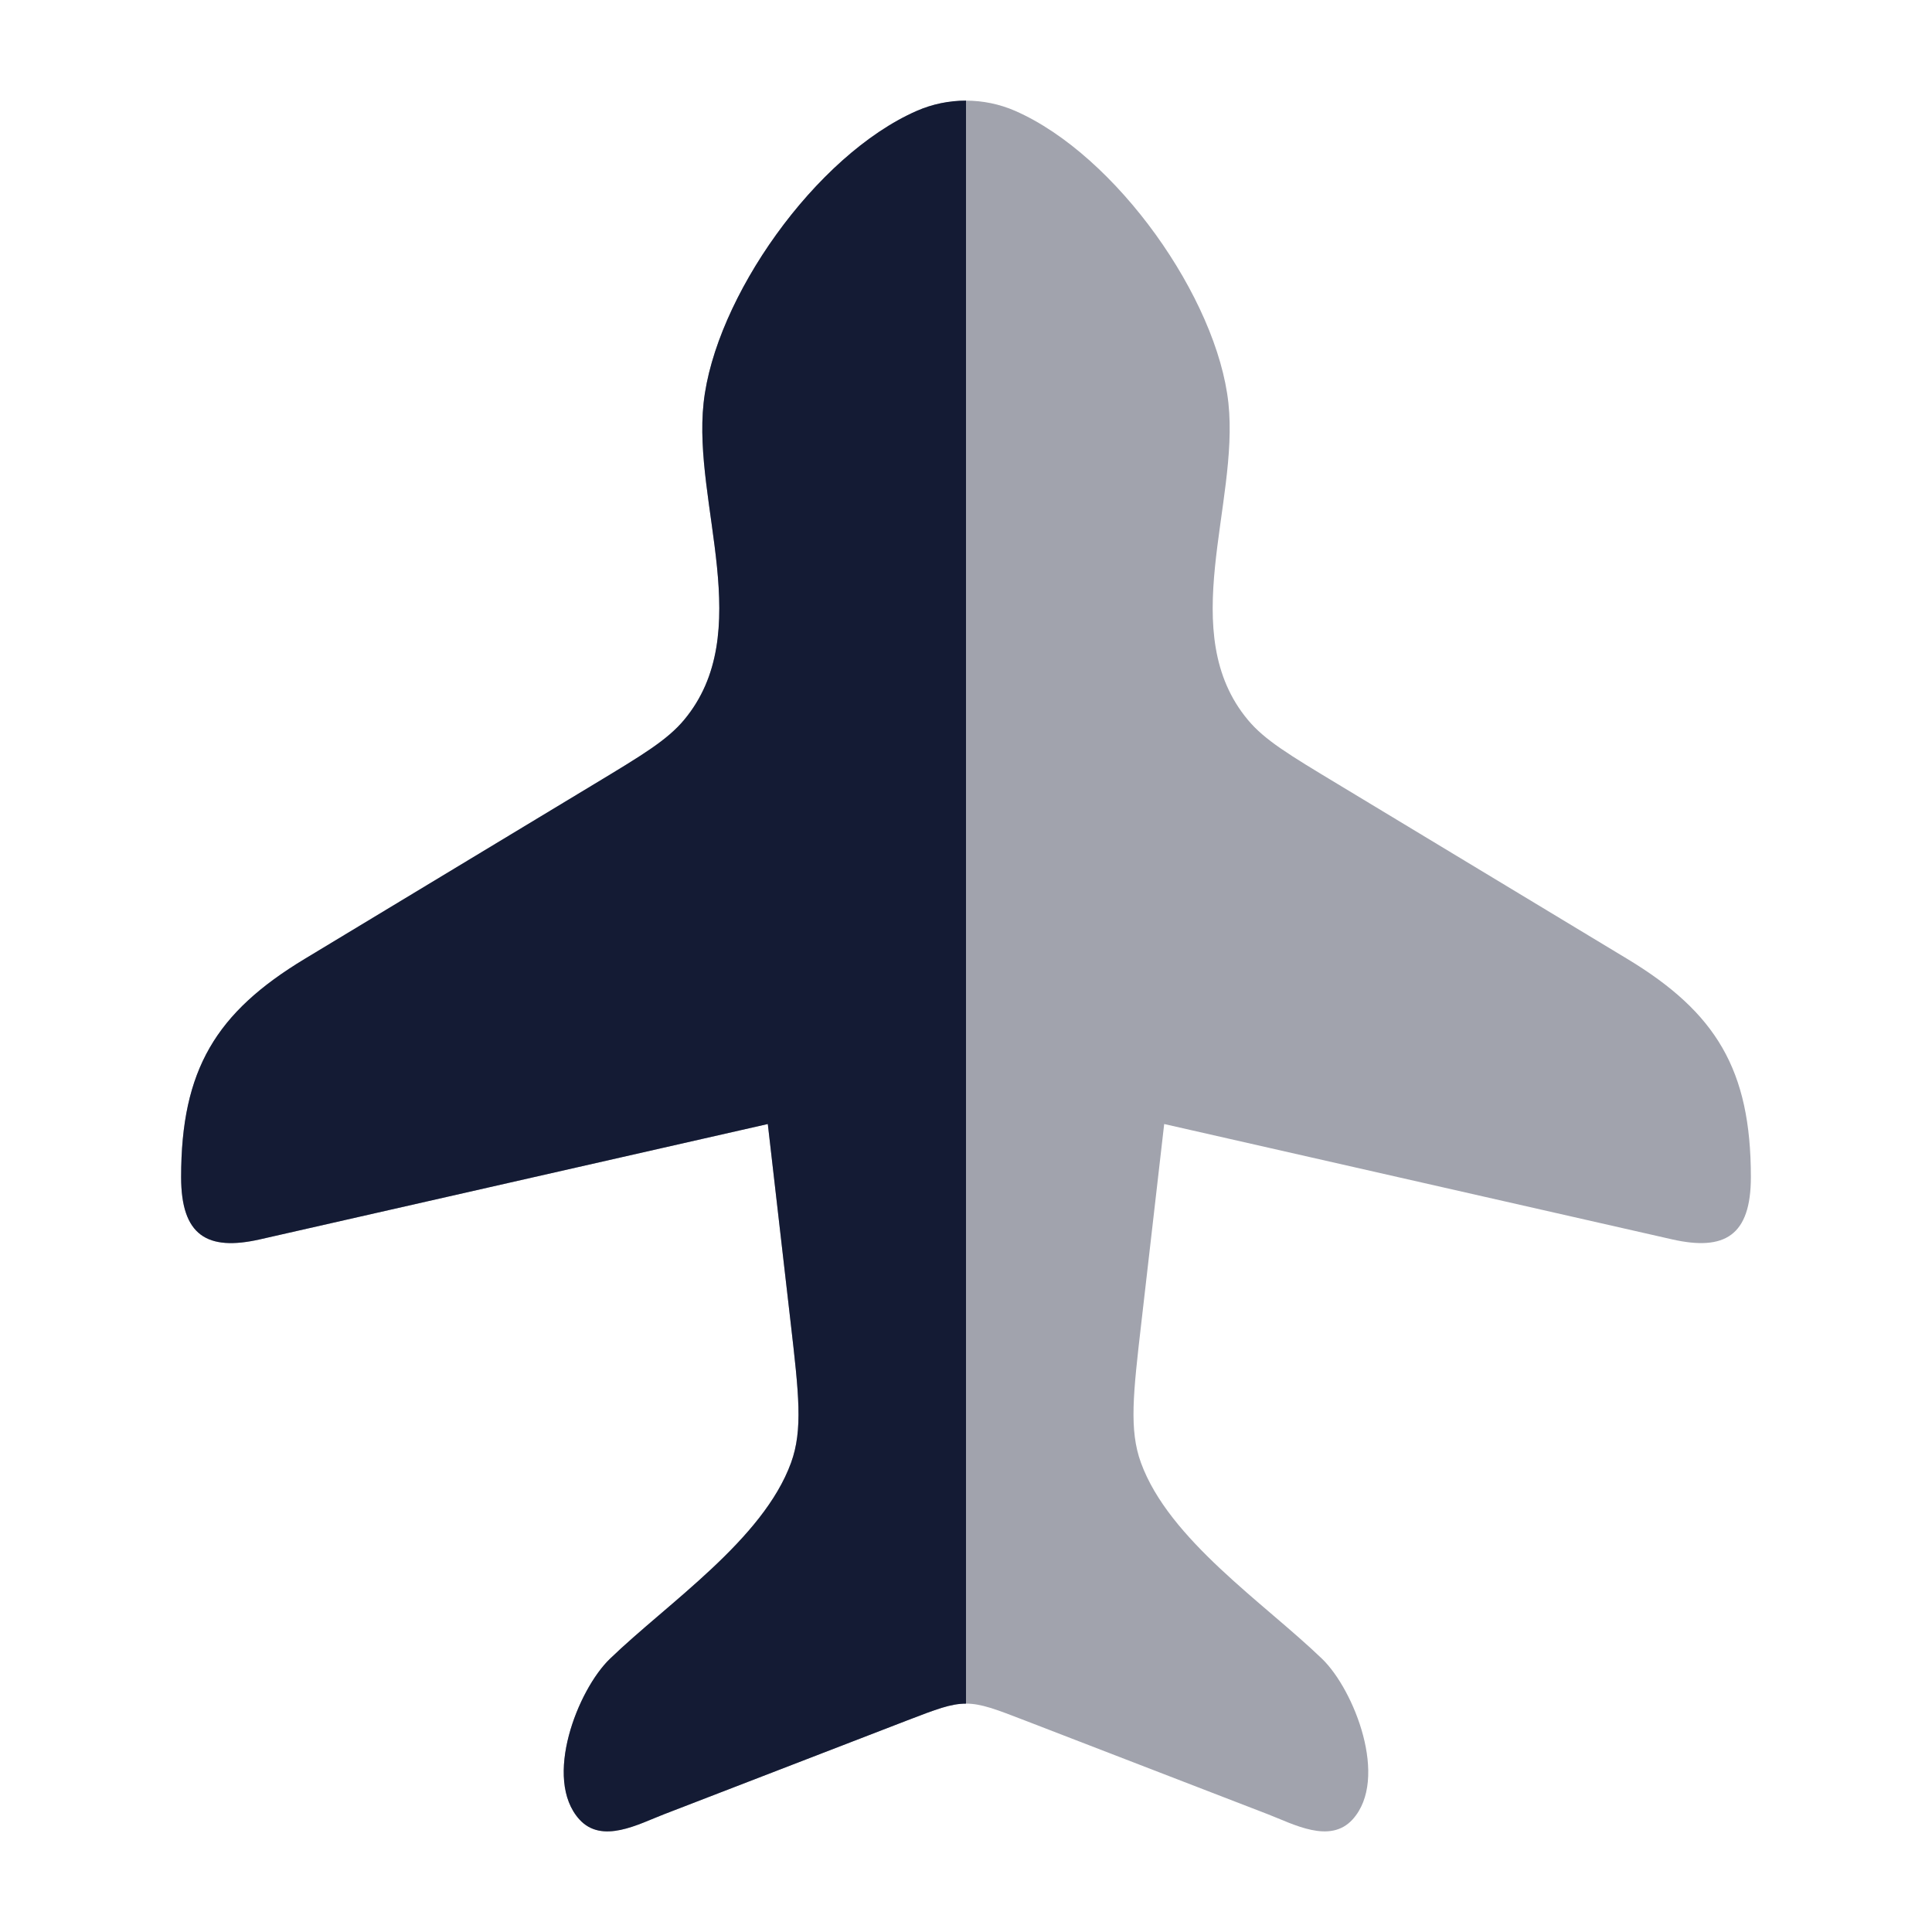 <svg width="24" height="24" viewBox="0 0 24 24" fill="none" xmlns="http://www.w3.org/2000/svg">
<path opacity="0.4" d="M3.785 11.912L7.384 9.739C7.987 9.375 8.289 9.193 8.498 8.943C9.4 7.862 8.605 6.266 8.74 5.009C8.879 3.708 10.129 1.929 11.389 1.377C11.777 1.208 12.222 1.208 12.61 1.377C13.87 1.929 15.121 3.708 15.26 5.009C15.394 6.266 14.6 7.862 15.502 8.943C15.71 9.193 16.012 9.375 16.616 9.739L20.215 11.912C21.316 12.577 21.75 13.287 21.75 14.622C21.75 15.349 21.426 15.544 20.772 15.396L14.462 13.963L14.179 16.424C14.076 17.316 14.025 17.762 14.173 18.17C14.521 19.127 15.702 19.911 16.424 20.607C16.822 20.992 17.258 22.098 16.803 22.601C16.522 22.912 16.066 22.659 15.752 22.538L12.731 21.372C12.37 21.233 12.19 21.163 12 21.163C11.81 21.163 11.63 21.233 11.268 21.372L8.247 22.538C7.933 22.659 7.478 22.912 7.197 22.601C6.742 22.098 7.177 20.992 7.576 20.607C8.297 19.911 9.479 19.127 9.827 18.17C9.975 17.762 9.924 17.316 9.821 16.424L9.538 13.963L3.228 15.396C2.574 15.544 2.25 15.349 2.25 14.622C2.25 13.287 2.684 12.577 3.785 11.912Z" fill="#141B34"/>
<path d="M3.785 11.912L7.384 9.739C7.987 9.375 8.289 9.193 8.498 8.943C9.4 7.862 8.605 6.266 8.74 5.009C8.879 3.708 10.129 1.929 11.389 1.377C11.584 1.292 11.792 1.25 12 1.25V21.163C11.81 21.163 11.63 21.233 11.268 21.372L8.247 22.538C7.933 22.659 7.478 22.912 7.197 22.601C6.742 22.098 7.177 20.992 7.576 20.607C8.297 19.911 9.479 19.127 9.827 18.17C9.975 17.762 9.924 17.316 9.821 16.424L9.821 16.424L9.538 13.963L3.228 15.396C2.574 15.544 2.25 15.349 2.25 14.622C2.25 13.287 2.684 12.577 3.785 11.912Z" fill="#141B34"/>
</svg>
